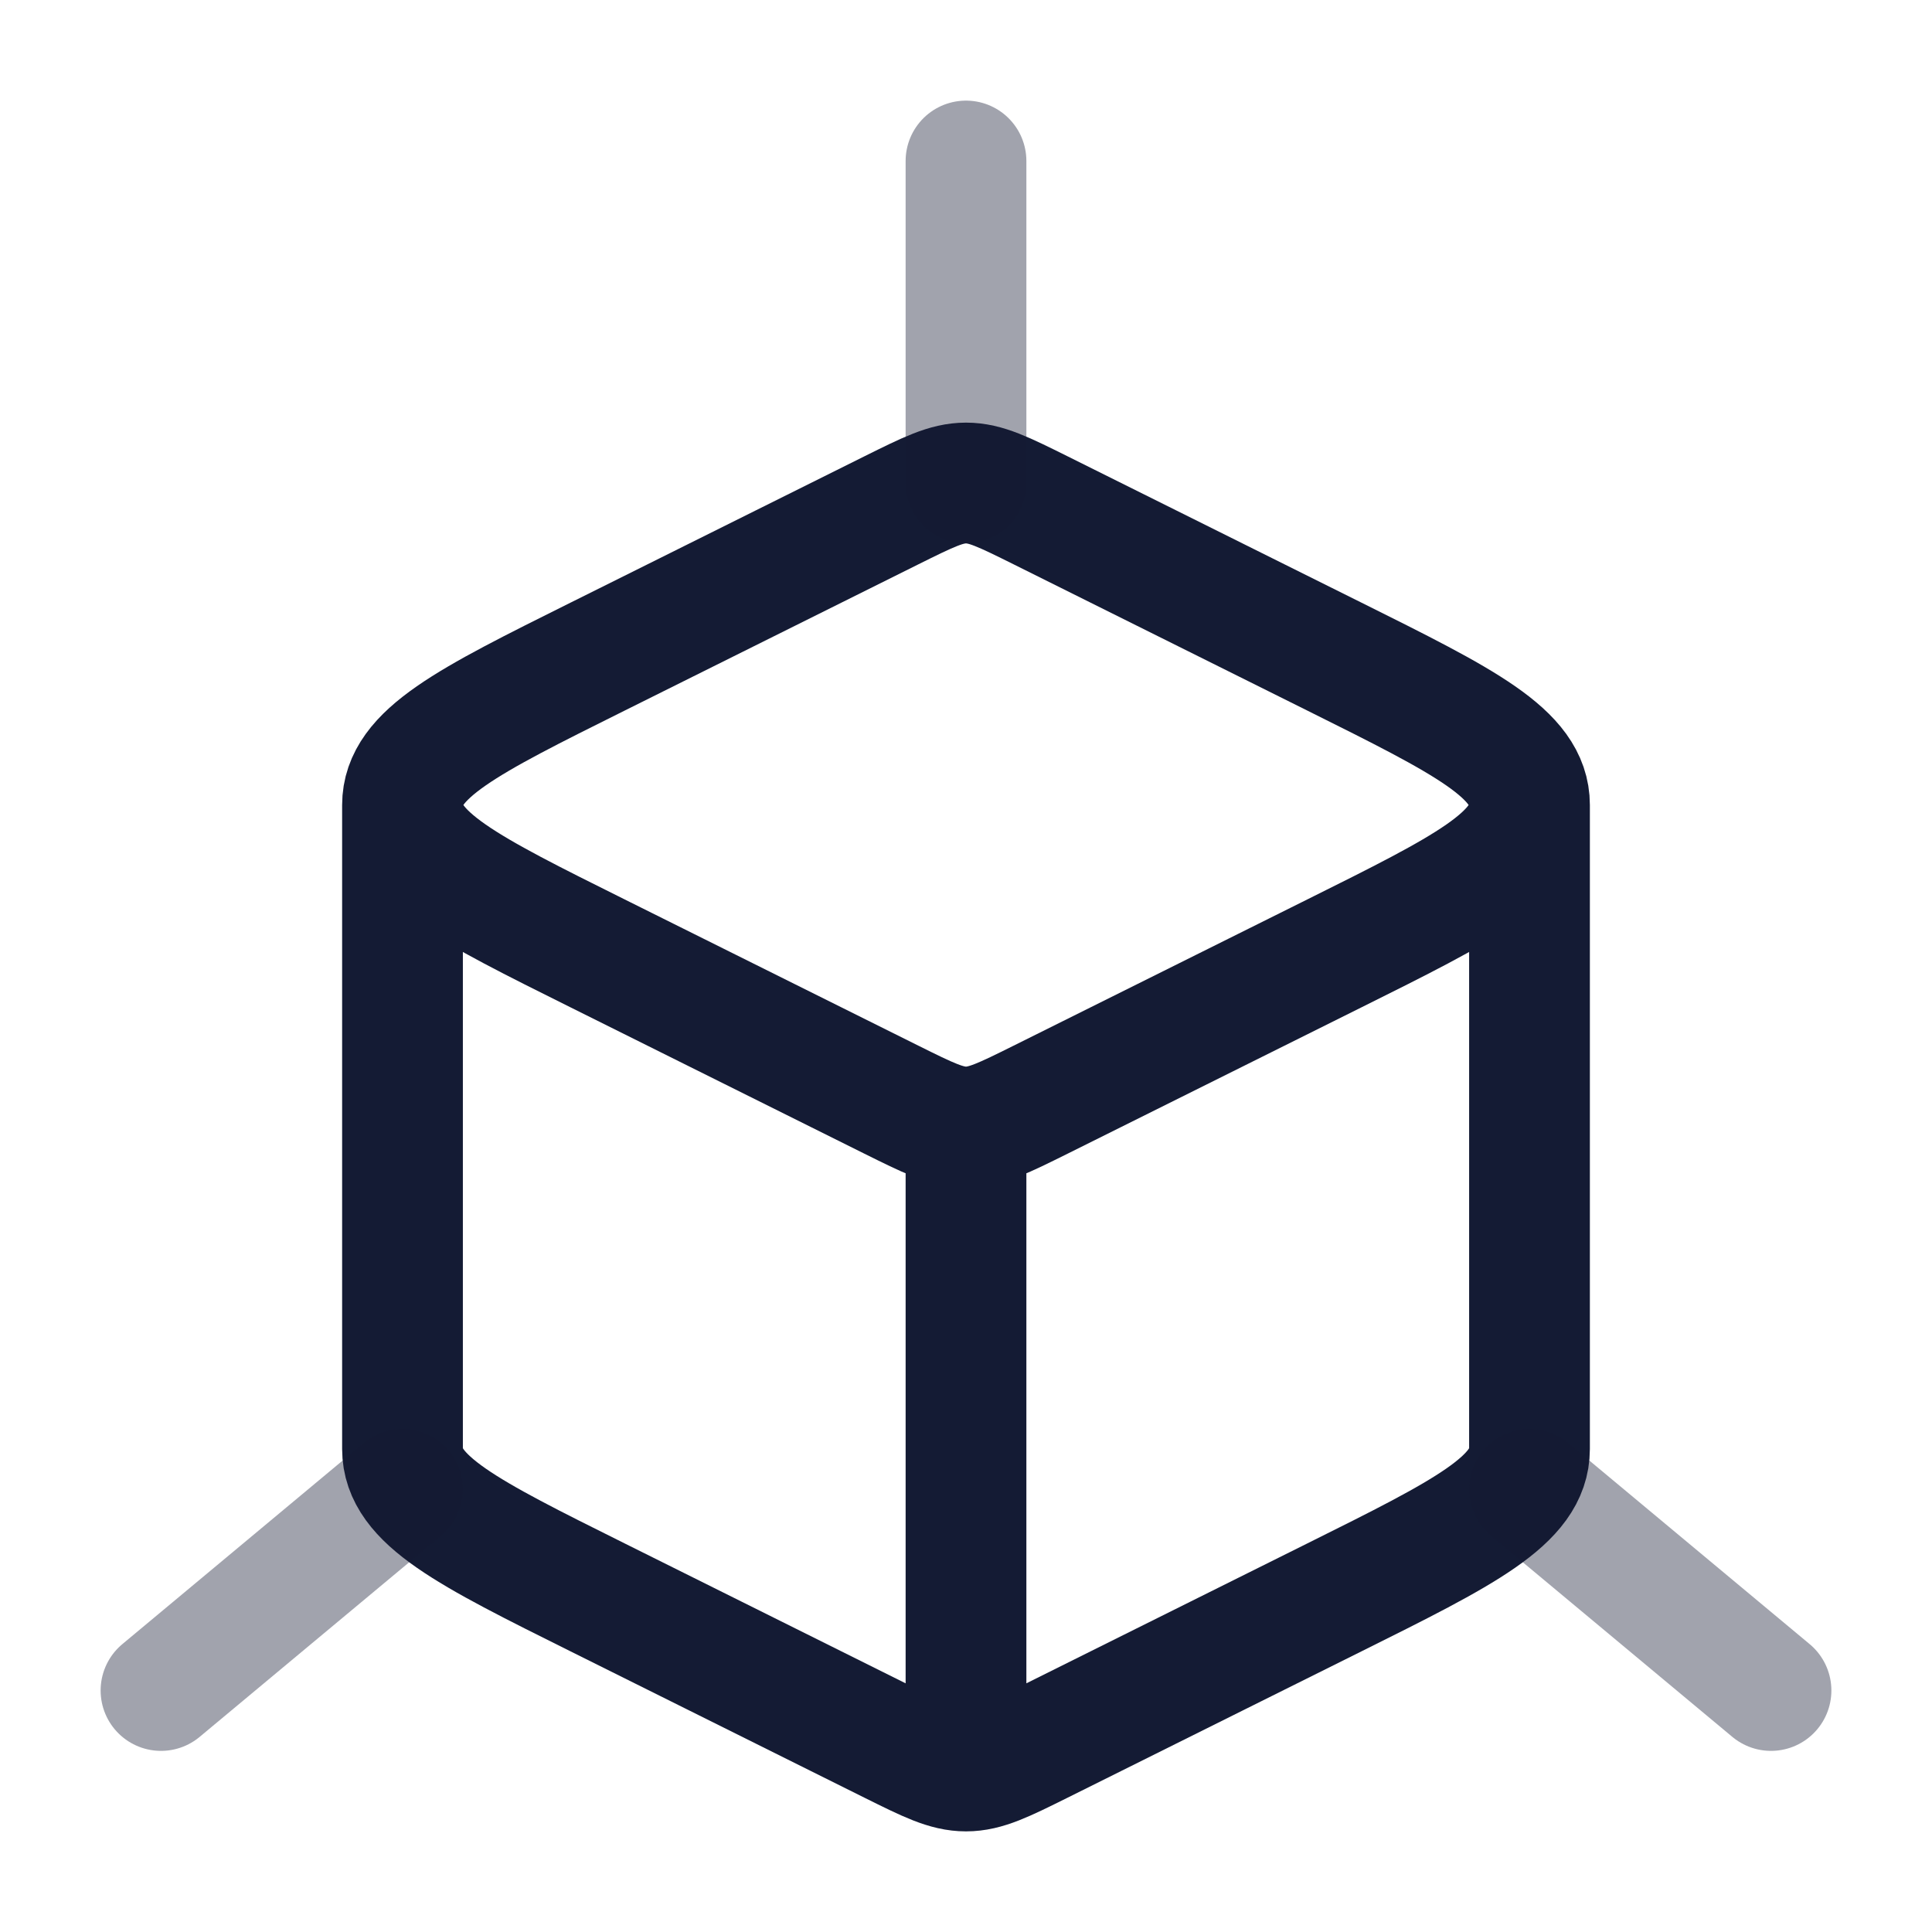 <svg width="24" height="24" viewBox="0 0 24 24" fill="none" xmlns="http://www.w3.org/2000/svg">
<path d="M12 22C12.244 22 12.471 21.887 12.926 21.661L16.577 19.843C18.192 19.039 19 18.637 19 18V10M12 22C11.756 22 11.529 21.887 11.074 21.661L7.423 19.843C5.808 19.039 5 18.637 5 18V10M12 22V14M19 10C19 9.363 18.192 8.961 16.577 8.157L12.926 6.339C12.471 6.113 12.244 6 12 6C11.756 6 11.529 6.113 11.074 6.339L7.423 8.157C5.808 8.961 5 9.363 5 10M19 10C19 10.637 18.192 11.039 16.577 11.843L12.926 13.661C12.471 13.887 12.244 14 12 14M5 10C5 10.637 5.808 11.039 7.423 11.843L11.074 13.661C11.529 13.887 11.756 14 12 14" stroke="#141B34" stroke-width="1.5" stroke-linejoin="round"/>
<path opacity="0.4" d="M22 21L19 18.5" stroke="#141B34" stroke-width="1.5" stroke-linecap="round" stroke-linejoin="round"/>
<path opacity="0.4" d="M12 2V6" stroke="#141B34" stroke-width="1.5" stroke-linecap="round" stroke-linejoin="round"/>
<path opacity="0.4" d="M2 21L5 18.5" stroke="#141B34" stroke-width="1.5" stroke-linecap="round" stroke-linejoin="round"/>
</svg>
